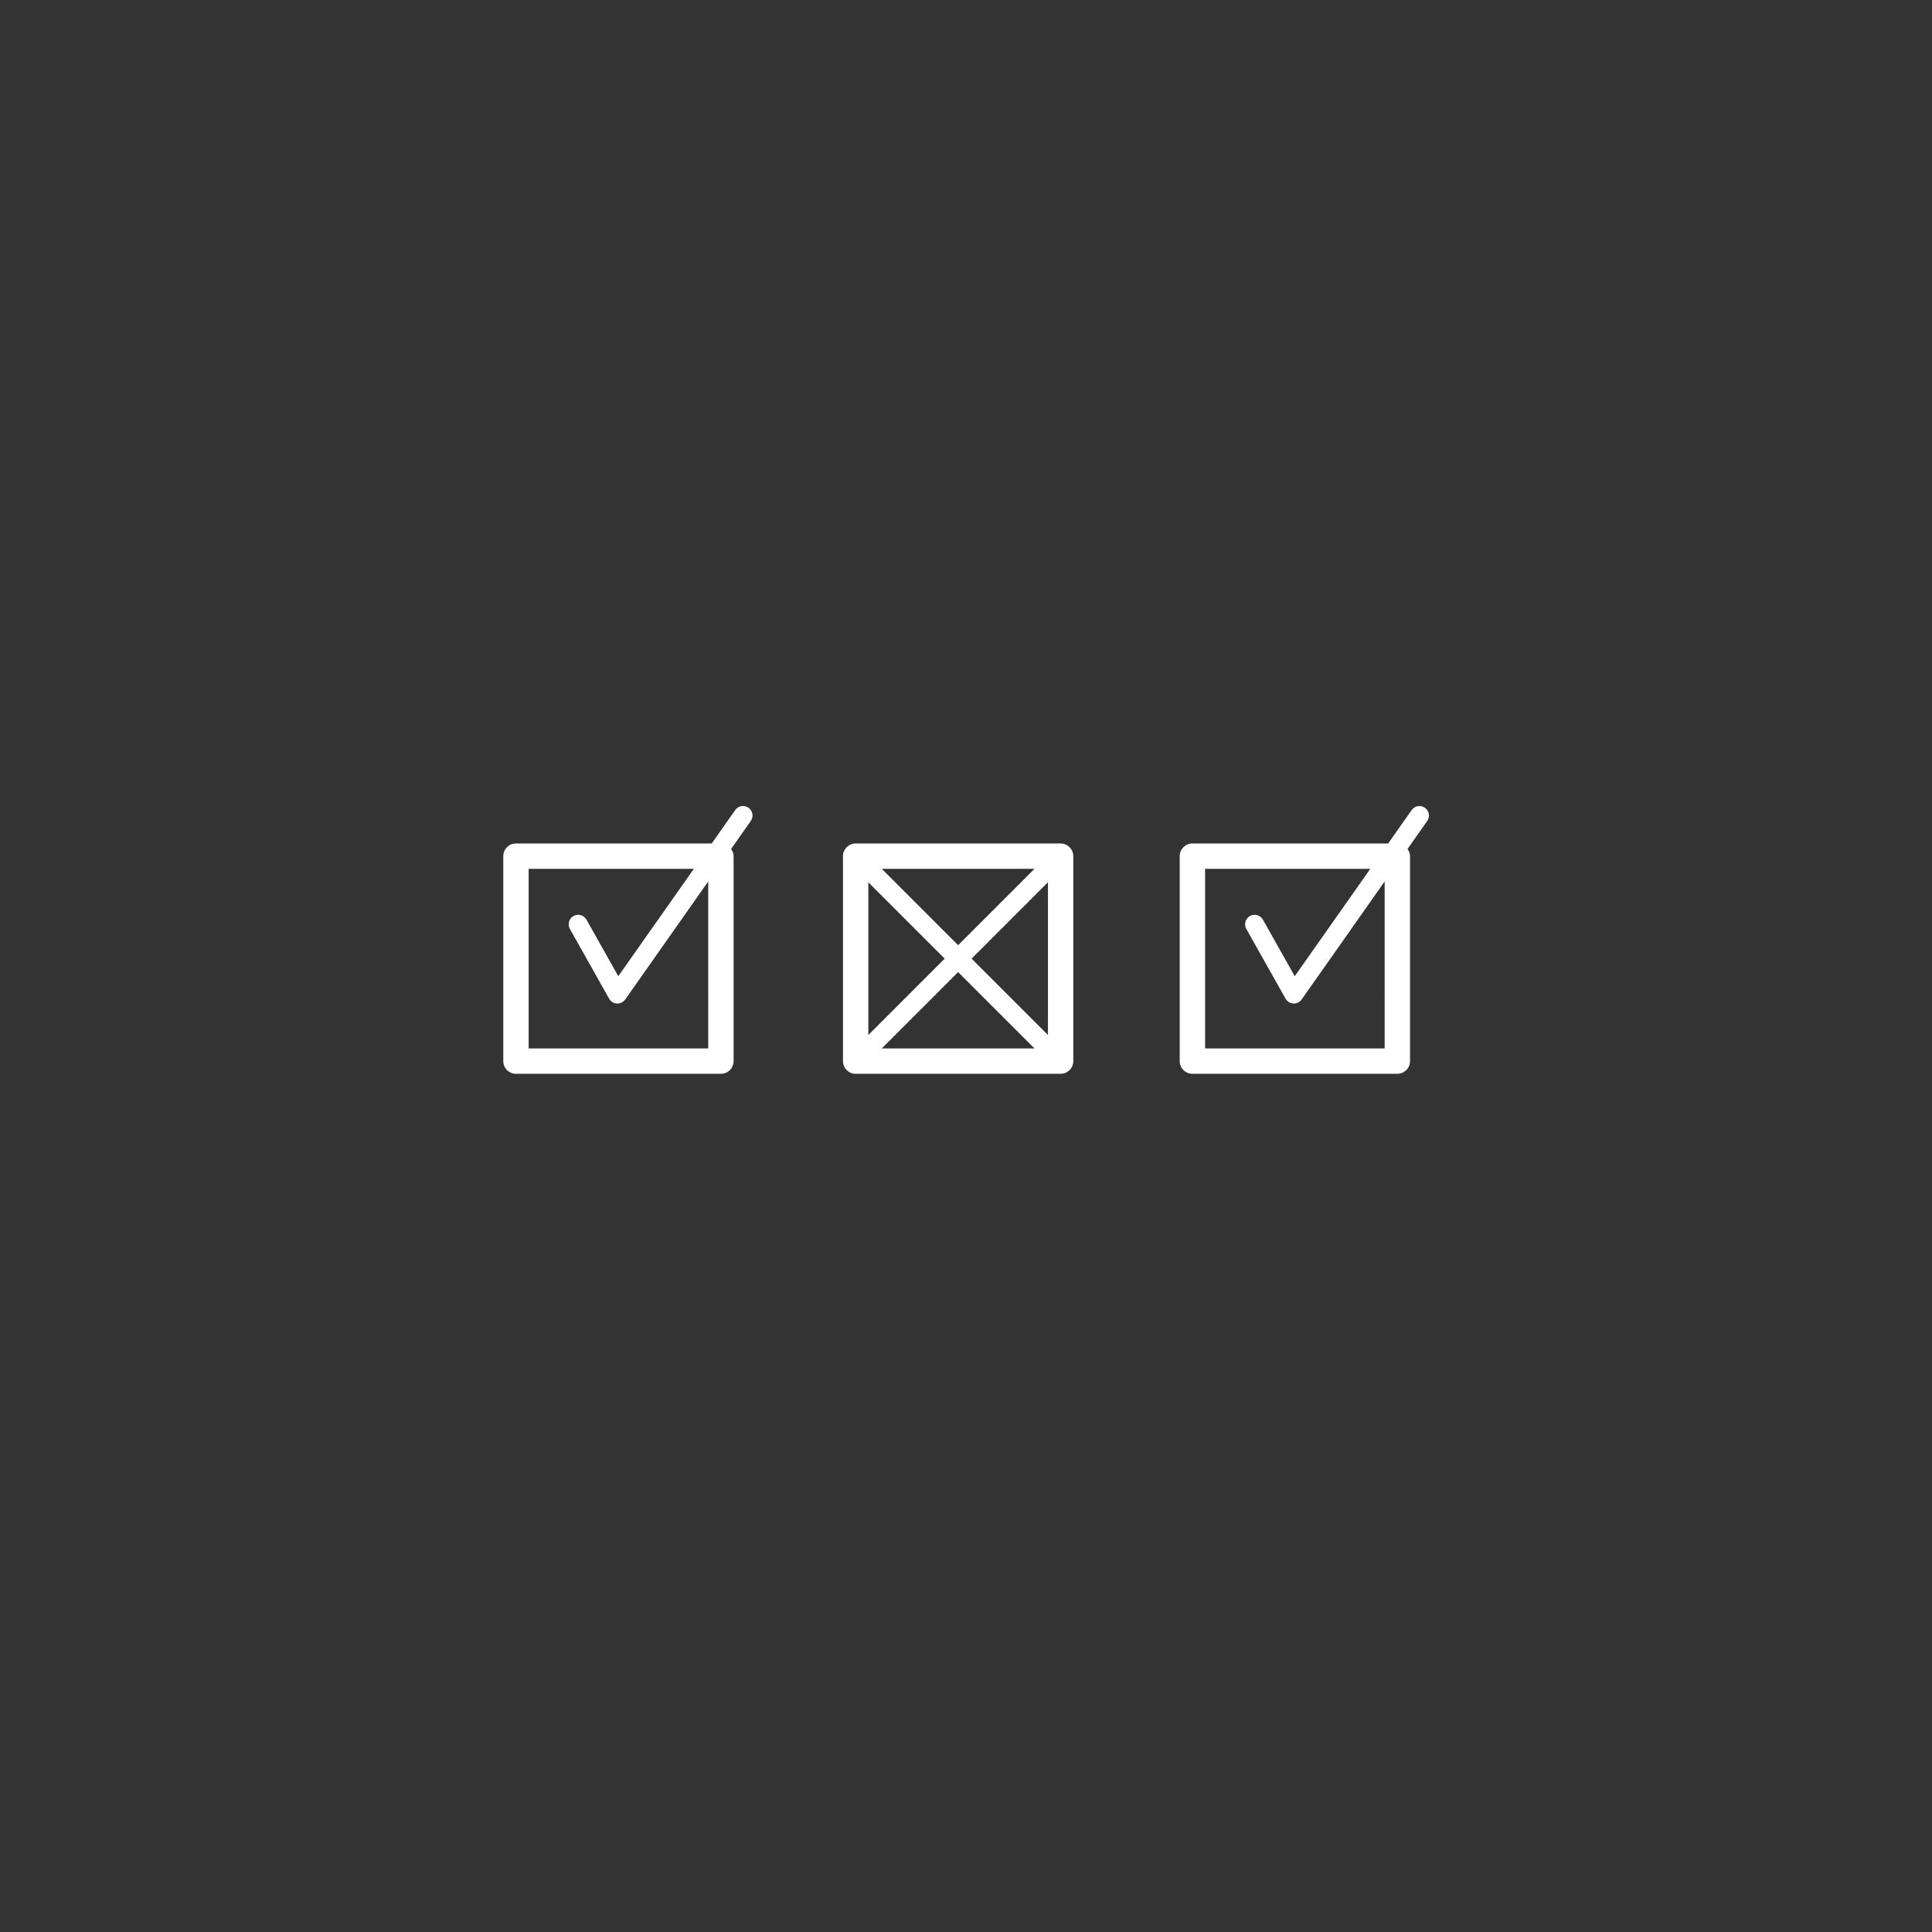 <?xml version="1.0" encoding="utf-8"?>
<!-- Generator: Adobe Illustrator 19.1.0, SVG Export Plug-In . SVG Version: 6.00 Build 0)  -->
<svg version="1.1" xmlns="http://www.w3.org/2000/svg" xmlns:xlink="http://www.w3.org/1999/xlink" x="0px" y="0px"
	 viewBox="0 0 144 144" enable-background="new 0 0 144 144" xml:space="preserve">
<rect x="0" y="0" width="144" height="144" fill="#333333" stroke="none"/>
<g id="button" display="none">
	<circle display="inline" fill="#DCDCDC" cx="72" cy="72" r="54"/>
</g>
<g id="template" display="none">
	<circle display="inline" fill="none" stroke="#FFFFFF" stroke-width="0.25" stroke-miterlimit="10" cx="72" cy="72" r="36"/>
	<g display="inline">
		
			<circle fill="none" stroke="#FFFFFF" stroke-width="0.25" stroke-linecap="round" stroke-miterlimit="10" stroke-dasharray="1.988,1.988" cx="72" cy="72" r="40.5"/>
	</g>
	
		<line display="inline" fill="none" stroke="#FFFFFF" stroke-width="0.25" stroke-miterlimit="10" x1="72" y1="18" x2="72" y2="126"/>
	
		<line display="inline" fill="none" stroke="#FFFFFF" stroke-width="0.25" stroke-miterlimit="10" x1="126" y1="72" x2="18" y2="72"/>
	
		<line display="inline" fill="none" stroke="#FFFFFF" stroke-width="0.25" stroke-miterlimit="10" x1="110.184" y1="33.816" x2="33.816" y2="110.184"/>
	
		<line display="inline" fill="none" stroke="#FFFFFF" stroke-width="0.25" stroke-miterlimit="10" x1="110.184" y1="110.184" x2="33.816" y2="33.816"/>
</g>
<g id="icon">
	<g>
		<path fill="#FFFFFF" d="M54.8,60.377l-1.753,2.491H38.457c-0.522,0-0.945,0.424-0.945,0.945V79.09
			c0,0.522,0.423,0.945,0.945,0.945h15.276c0.521,0,0.945-0.423,0.945-0.945V63.813c0-0.203-0.078-0.38-0.187-0.535l1.467-2.086
			c0.225-0.32,0.148-0.763-0.172-0.987C55.467,59.979,55.023,60.058,54.8,60.377z M52.789,78.145H39.402V64.758h12.313l-5.631,8.003
			l-2.373-4.217c-0.191-0.34-0.622-0.462-0.965-0.271c-0.341,0.193-0.461,0.625-0.269,0.966l2.925,5.197
			c0.118,0.211,0.339,0.349,0.581,0.36c0.012,0.001,0.024,0.001,0.035,0.001c0.231,0,0.447-0.112,0.581-0.3l6.189-8.8V78.145z"/>
		<path fill="#FFFFFF" d="M106.205,60.205c-0.32-0.226-0.764-0.148-0.987,0.172l-1.753,2.491H88.875
			c-0.522,0-0.945,0.424-0.945,0.945V79.09c0,0.522,0.423,0.945,0.945,0.945h15.276c0.521,0,0.945-0.423,0.945-0.945V63.813
			c0-0.203-0.078-0.38-0.187-0.535l1.467-2.086C106.601,60.872,106.524,60.429,106.205,60.205z M103.207,78.145H89.82V64.758h12.313
			l-5.631,8.003l-2.373-4.217c-0.191-0.34-0.622-0.462-0.965-0.271c-0.341,0.193-0.461,0.625-0.27,0.966l2.925,5.197
			c0.118,0.211,0.339,0.349,0.581,0.36c0.012,0.001,0.024,0.001,0.035,0.001c0.231,0,0.447-0.112,0.581-0.3l6.189-8.8V78.145z"/>
		<path fill="#FFFFFF" d="M79.053,62.869H63.776c-0.522,0-0.945,0.423-0.945,0.945V79.09c0,0.522,0.423,0.945,0.945,0.945h15.276
			c0.521,0,0.945-0.423,0.945-0.945V63.814C79.997,63.292,79.574,62.869,79.053,62.869z M77.105,64.759l-5.692,5.69l-5.69-5.69
			H77.105z M64.721,65.761l5.69,5.69l-5.69,5.692V65.761z M65.723,78.145l5.69-5.692l5.692,5.692H65.723z M78.108,77.143
			l-5.693-5.692l5.693-5.69V77.143z"/>
	</g>
</g>
</svg>
